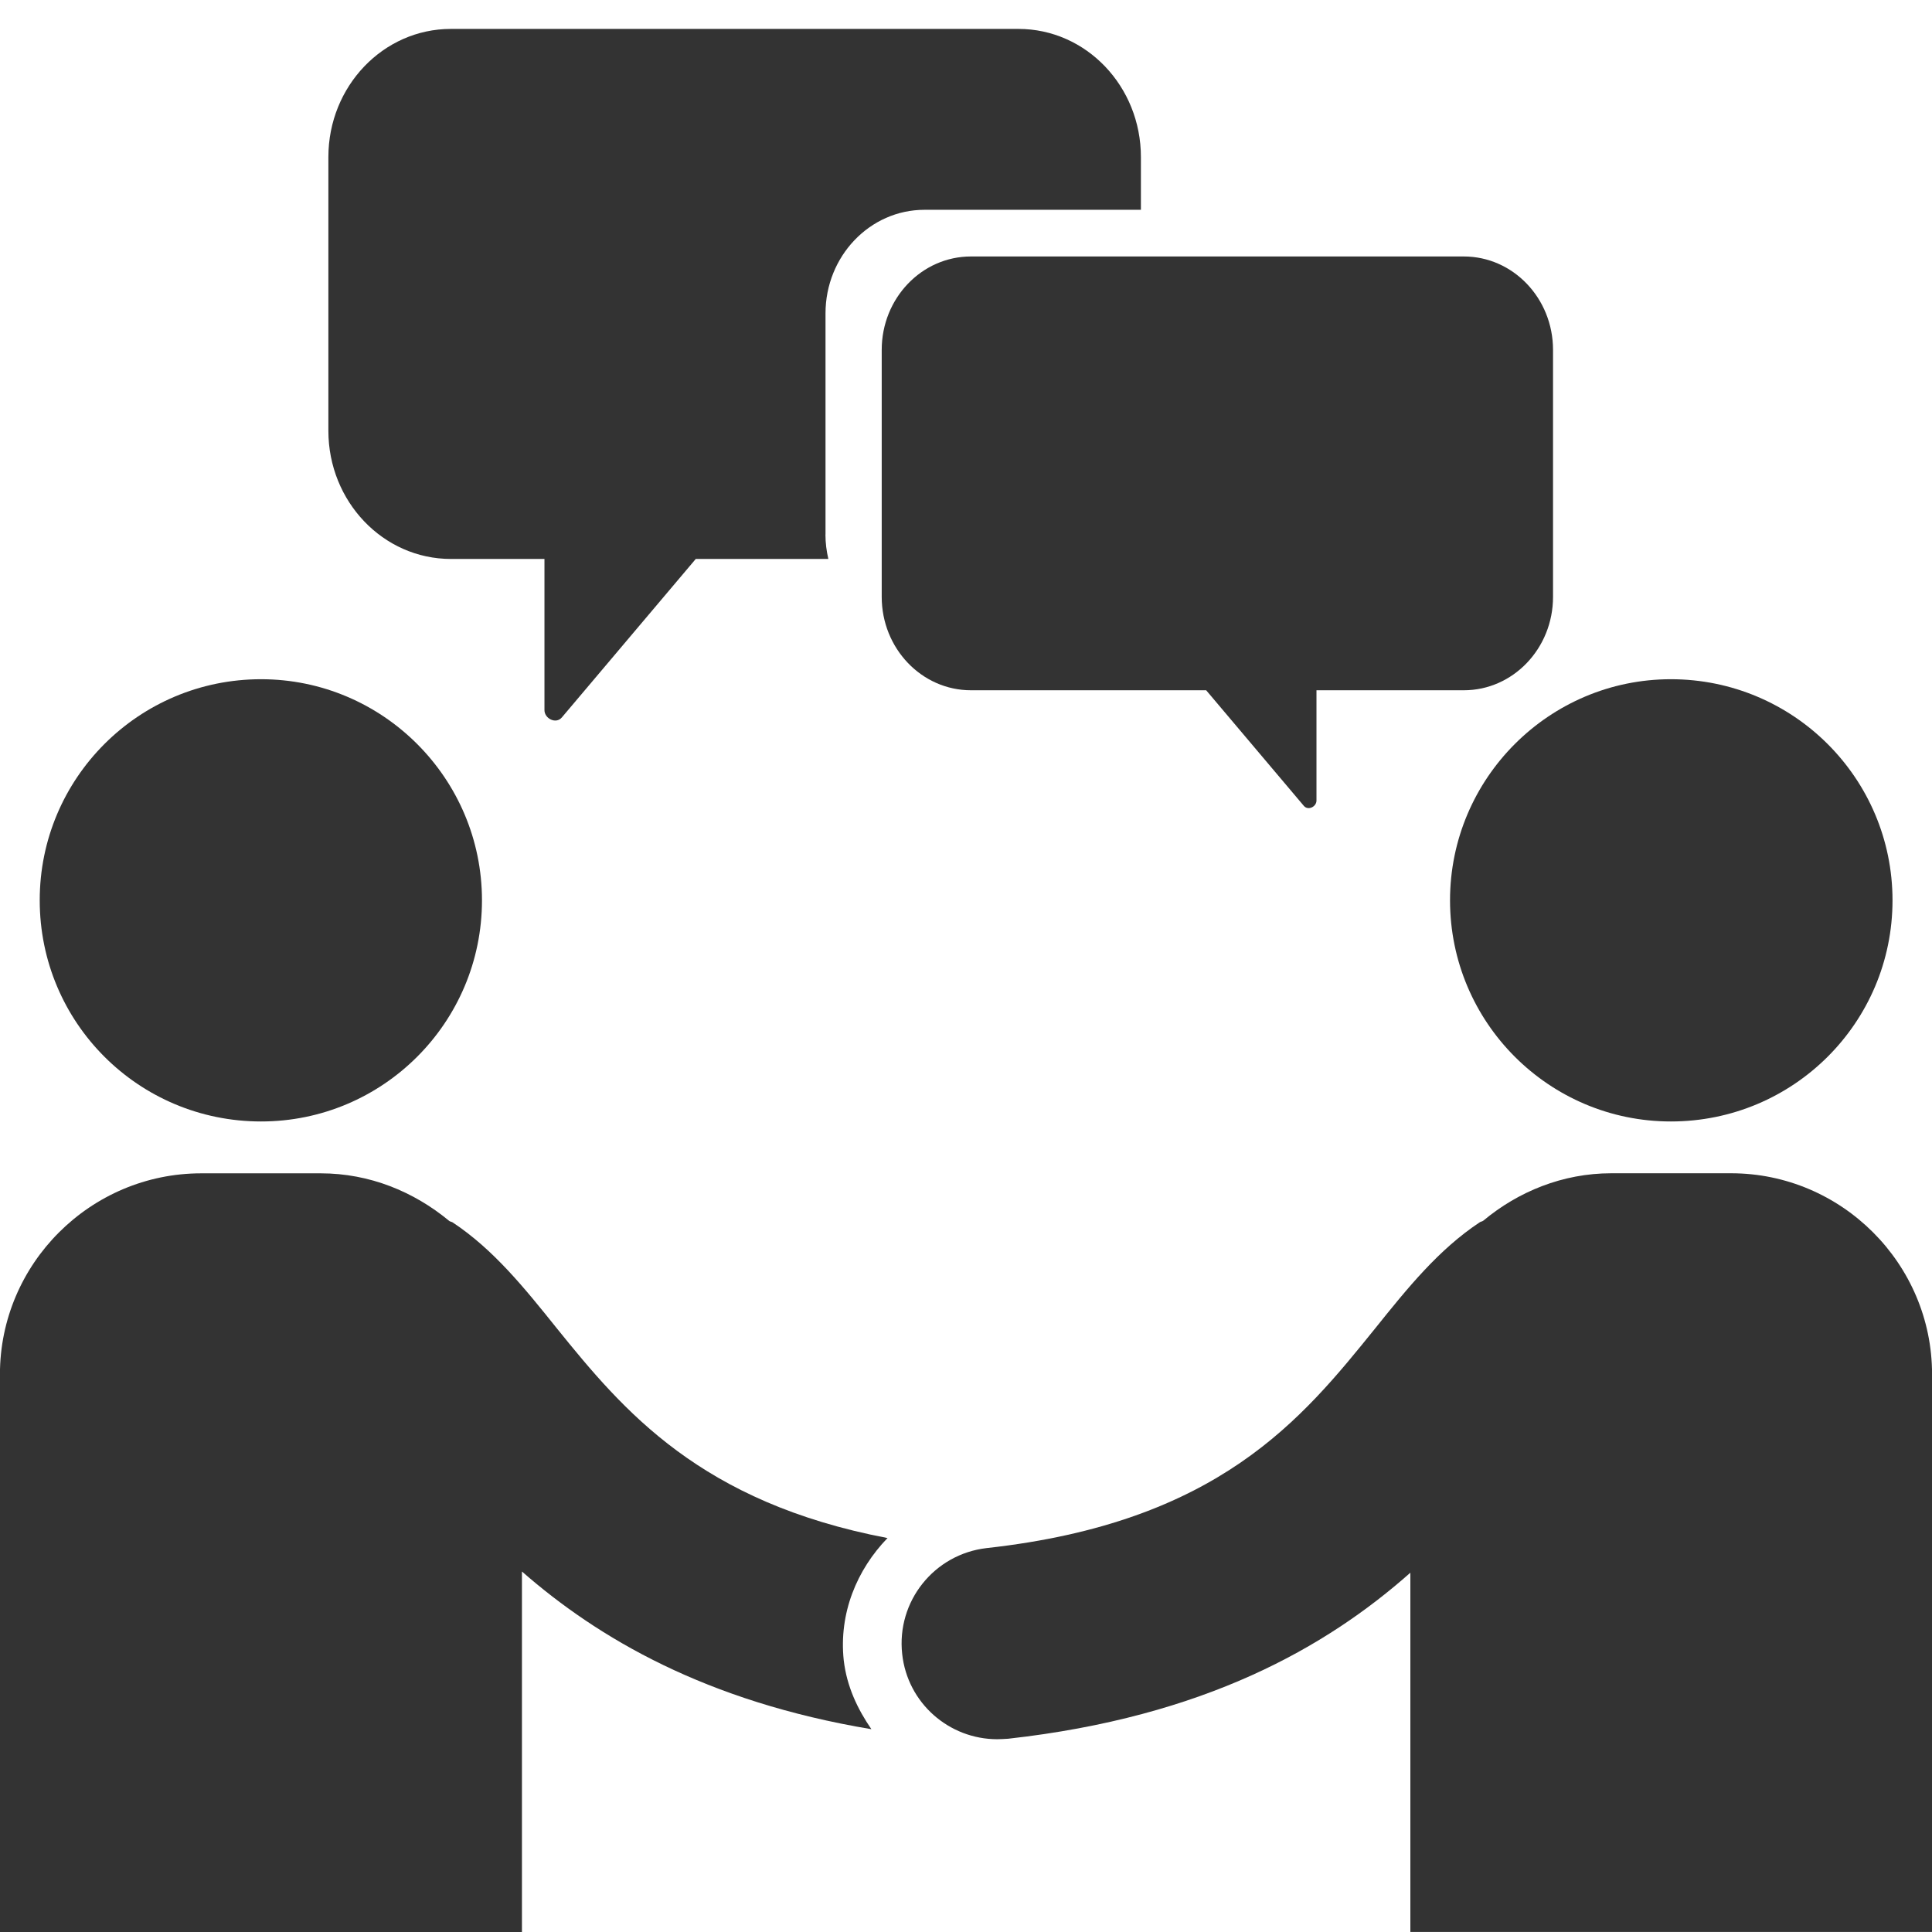 <?xml version="1.0" encoding="utf-8"?>
<!-- Generated by IcoMoon.io -->
<!DOCTYPE svg PUBLIC "-//W3C//DTD SVG 1.1//EN" "http://www.w3.org/Graphics/SVG/1.1/DTD/svg11.dtd">
<svg version="1.1" xmlns="http://www.w3.org/2000/svg" xmlns:xlink="http://www.w3.org/1999/xlink" width="32" height="32" viewBox="0 0 32 32">
<path fill="#333333" d="M7.983 14.912c0 2.025-1.642 3.663-3.659 3.663-2.029 0-3.666-1.637-3.666-3.663-0.001-2.021 1.637-3.662 3.666-3.662 2.017 0 3.659 1.642 3.659 3.662z"></path>
<path fill="#333333" d="M24.017 14.912c0 2.025 1.642 3.663 3.658 3.663 2.029 0 3.671-1.637 3.671-3.663-0-2.021-1.642-3.662-3.671-3.662-2.016 0-3.658 1.642-3.658 3.662z"></path>
<path fill="#333333" d="M13.975 27.5c-0.083-0.78 0.217-1.5 0.725-2.025-3.1-0.592-4.371-2.104-5.475-3.471-0.538-0.671-1.050-1.308-1.729-1.758-0.021-0.012-0.046-0.012-0.062-0.029-0.58-0.479-1.313-0.783-2.121-0.783h-1.98c-1.834 0-3.334 1.496-3.334 3.329v9.237h8.646v-5.971c1.262 1.104 3.046 2.154 5.788 2.612-0.229-0.333-0.408-0.708-0.458-1.142z"></path>
<path fill="#333333" d="M28.671 19.433h-1.984c-0.804 0-1.541 0.304-2.116 0.783-0.020 0.017-0.046 0.017-0.062 0.029-0.679 0.45-1.192 1.084-1.733 1.759-1.212 1.5-2.588 3.212-6.433 3.637-0.871 0.1-1.496 0.883-1.4 1.754 0.087 0.812 0.775 1.412 1.575 1.412 0.059 0 0.117-0.005 0.18-0.008 3.258-0.363 5.275-1.521 6.662-2.75v5.95h8.641v-9.237c0-1.833-1.5-3.329-3.329-3.329z"></path>
<path fill="#333333" d="M13.673 8.855v-3.664c0-0.947 0.734-1.716 1.639-1.716h3.585v-0.874c0-1.172-0.908-2.122-2.028-2.122h-9.402c-1.119 0-2.028 0.95-2.028 2.122v4.534c0 1.172 0.908 2.123 2.028 2.123h1.551c0 0.835 0 1.67 0 2.505 0 0.138 0.19 0.236 0.288 0.12 0.74-0.875 1.478-1.75 2.218-2.625h2.196c-0.030-0.13-0.048-0.264-0.048-0.404z"></path>
<path fill="#333333" d="M14.604 5.795v4.091c0 0.854 0.662 1.547 1.478 1.547h3.896c0.539 0.638 1.078 1.276 1.617 1.914 0.072 0.085 0.21 0.014 0.21-0.087 0-0.609 0-1.218 0-1.827h2.44c0.816 0 1.478-0.693 1.478-1.547v-4.091c0-0.854-0.662-1.547-1.478-1.547h-8.163c-0.817-0-1.478 0.693-1.478 1.547z"></path>
</svg>
